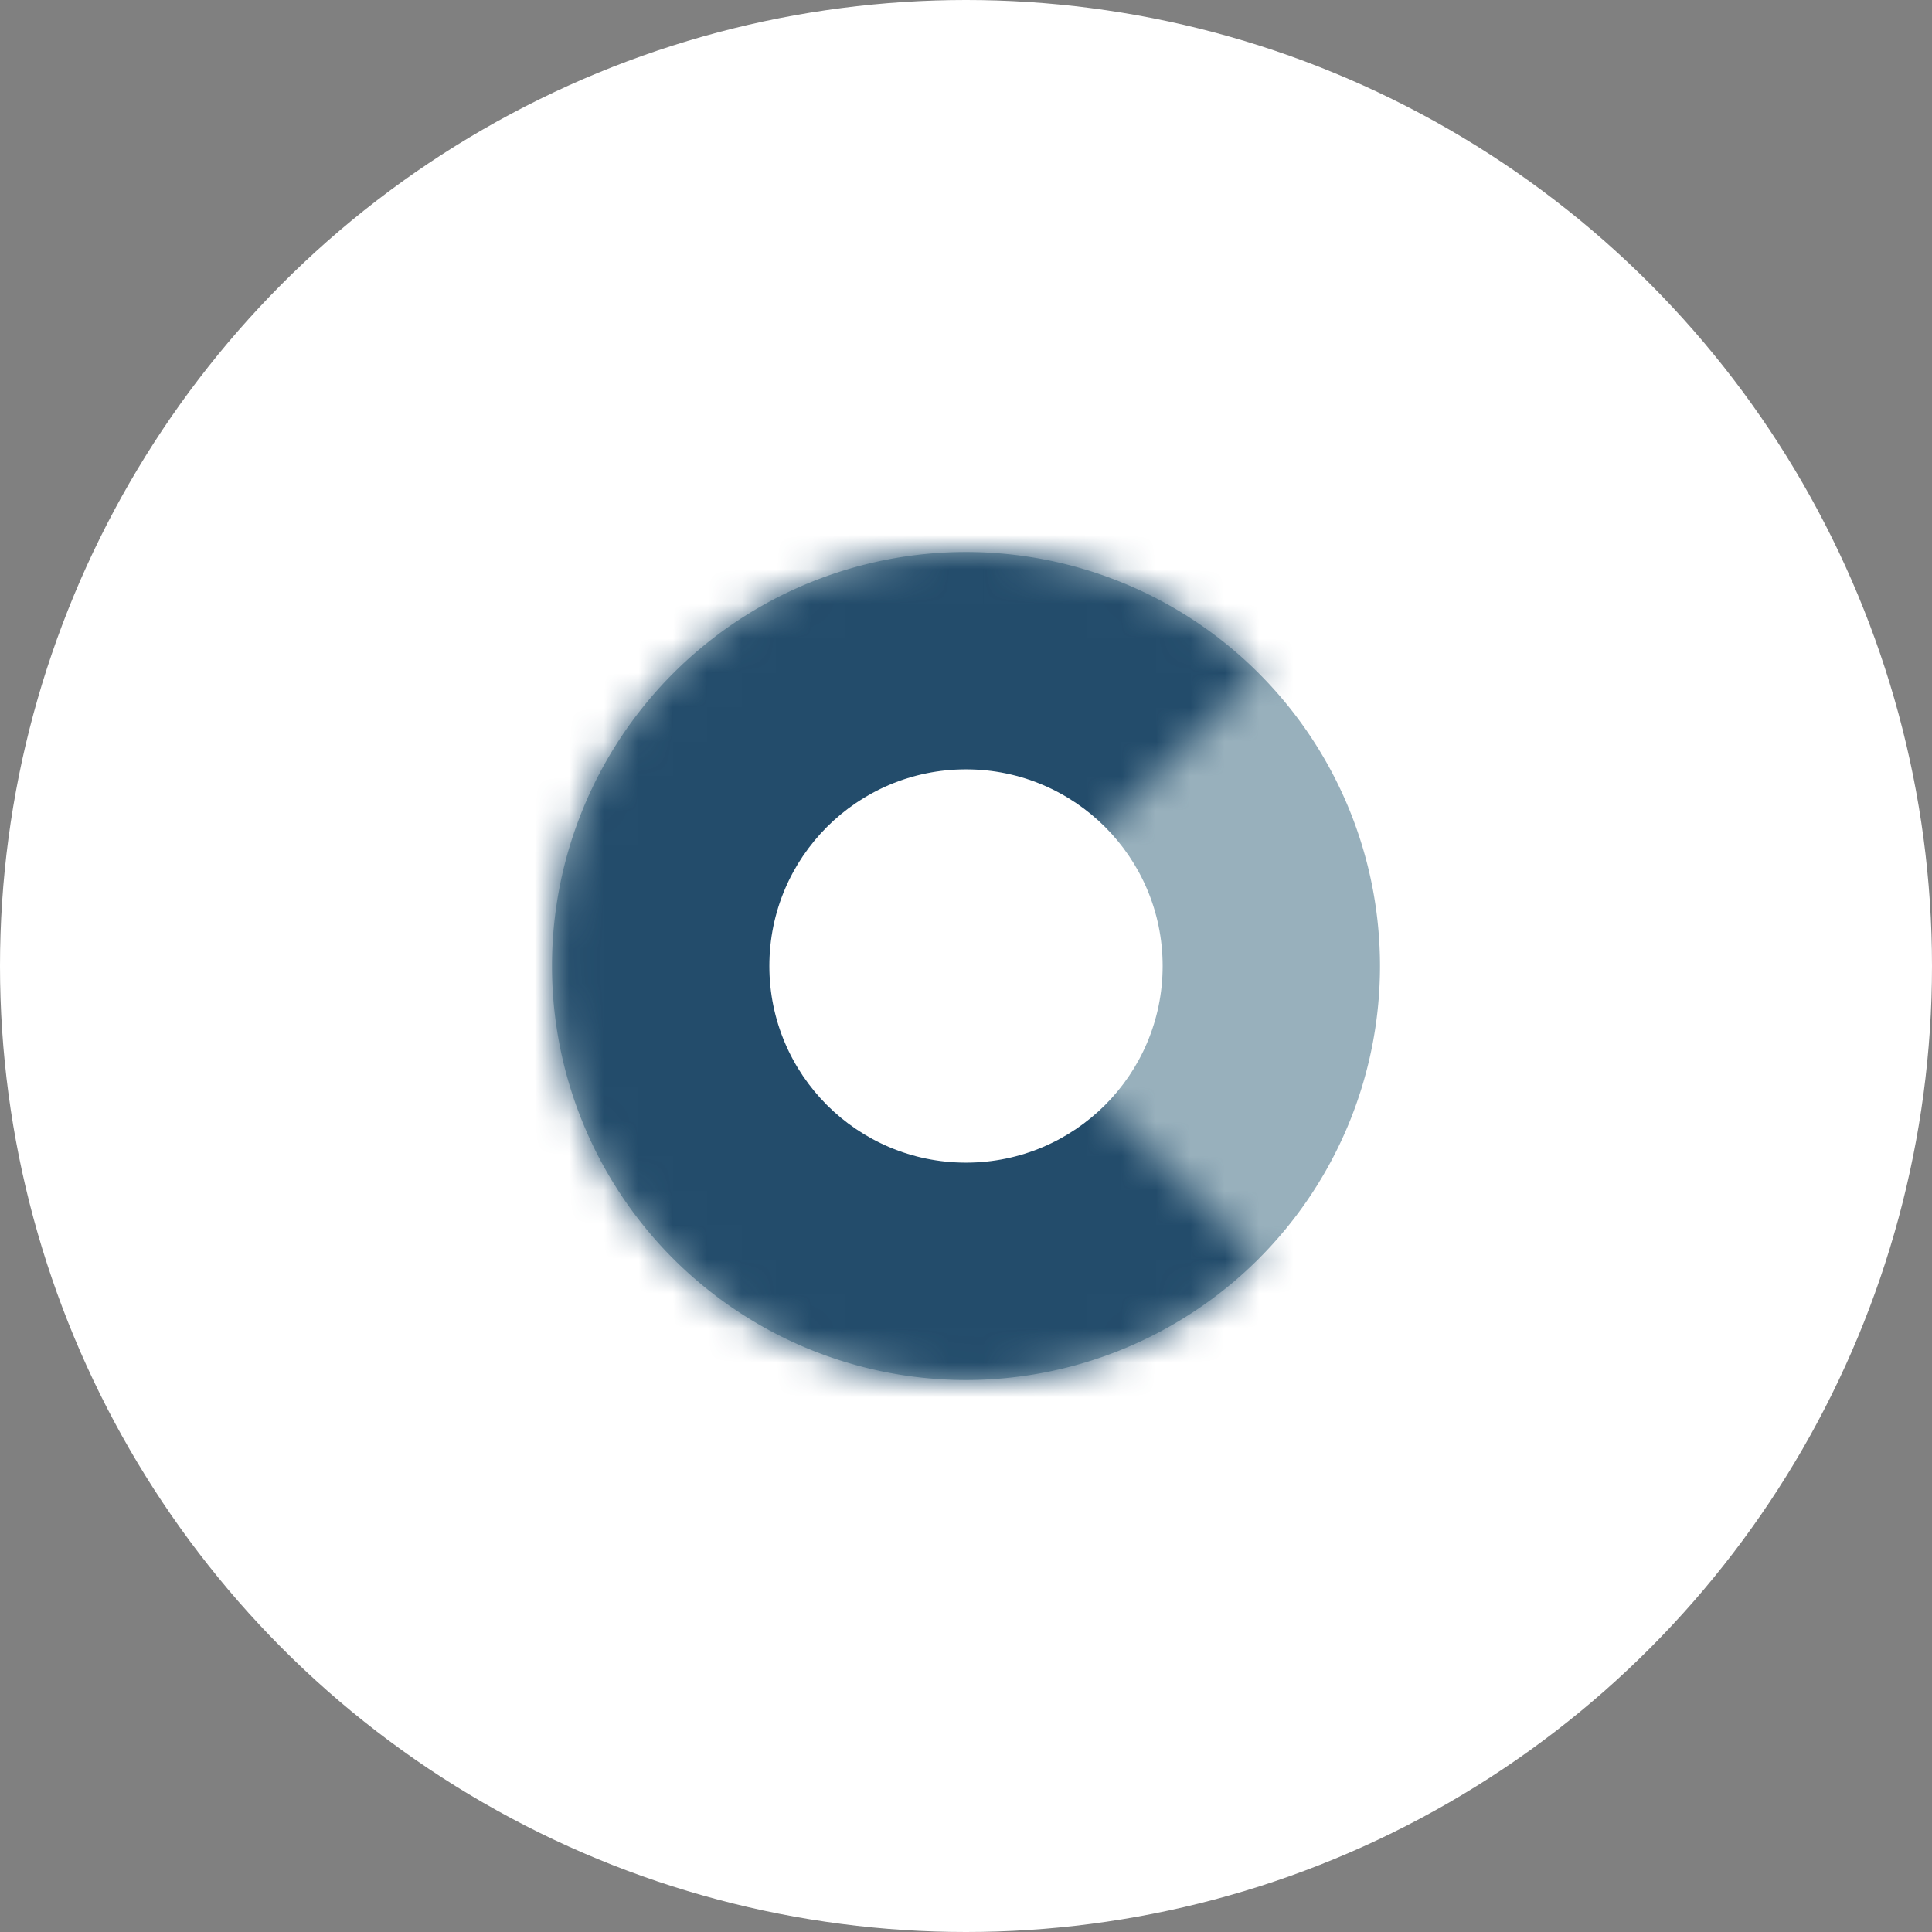 <svg width="56" height="56" fill="none" xmlns="http://www.w3.org/2000/svg"><rect width="100%" height="100%" fill="#808080" stroke="none"/><circle cx="28" cy="28" r="28" fill="#fff"/><path d="M34.5 28a6.5 6.5 0 11-13 0 6.5 6.5 0 0113 0z" stroke="#98B0BC" stroke-width="11"/><mask id="a" fill="#fff"><path d="M36.5 36.5a12 12 0 110-17L28 28l8.5 8.5z"/></mask><path d="M36.5 36.5a12 12 0 110-17L28 28l8.5 8.5z" stroke="#234C6B" stroke-width="22" mask="url(#a)"/><circle cx="28" cy="28" r="5.7" fill="#fff"/></svg>